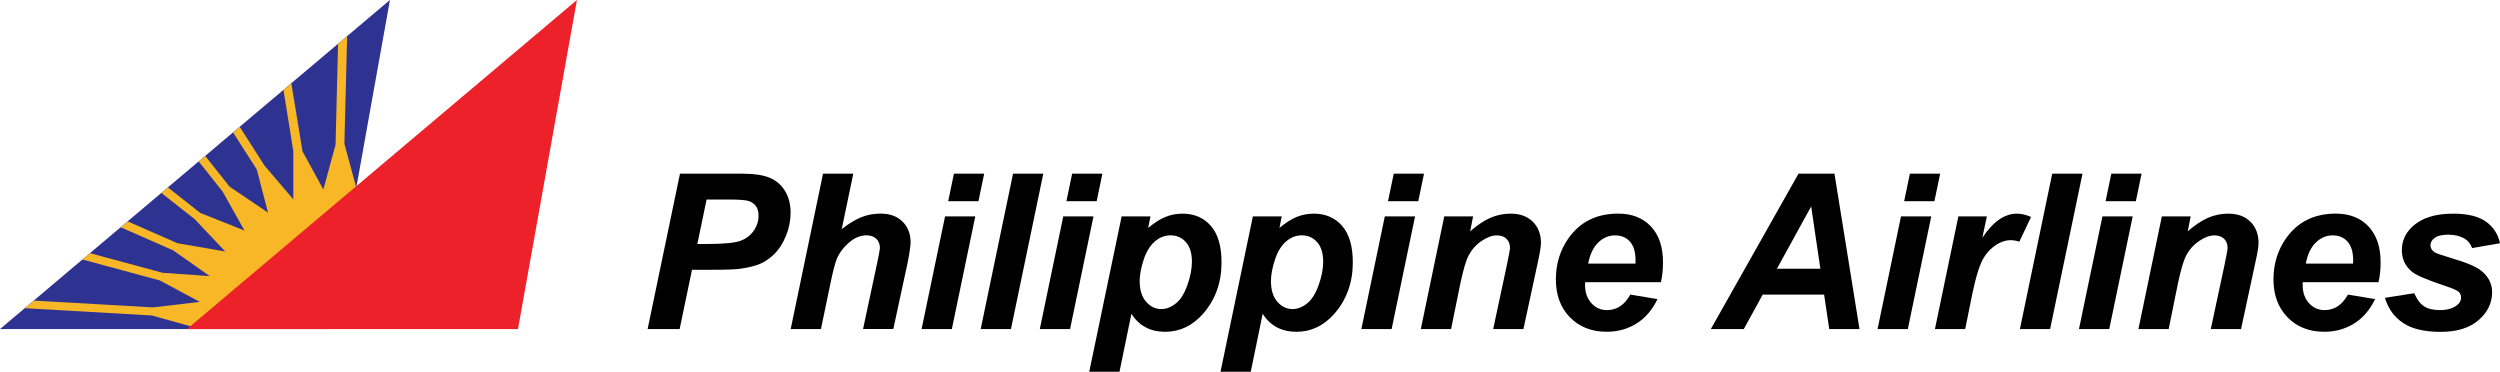 <?xml version="1.0" encoding="UTF-8" standalone="no"?>
<!-- Created with Inkscape (http://www.inkscape.org/) -->
<svg
   xmlns:dc="http://purl.org/dc/elements/1.1/"
   xmlns:cc="http://web.resource.org/cc/"
   xmlns:rdf="http://www.w3.org/1999/02/22-rdf-syntax-ns#"
   xmlns:svg="http://www.w3.org/2000/svg"
   xmlns="http://www.w3.org/2000/svg"
   xmlns:xlink="http://www.w3.org/1999/xlink"
   xmlns:sodipodi="http://sodipodi.sourceforge.net/DTD/sodipodi-0.dtd"
   xmlns:inkscape="http://www.inkscape.org/namespaces/inkscape"
   width="854"
   height="127"
   id="svg2"
   sodipodi:version="0.32"
   inkscape:version="0.45.1"
   version="1.0">
  <g
     inkscape:label="Layer 1"
     inkscape:groupmode="layer"
     id="layer1"
     transform="translate(2607.749,-557.73)">
    <polygon
       style="fill:#2e3291"
       points="227.48,758.361 237.369,758.361 239.131,748.529 227.48,758.361 "
       id="polygon185"
       transform="matrix(11.433,0,0,11.433,-5208.53,-8000.208)" />
    <path
       style="fill:#f7b727;fill-rule:evenodd"
       id="path195"
       d="M 237.77,752.824 L 237.852,749.609 L 237.581,749.838 L 237.506,752.852 L 237.142,754.191 L 237.141,754.191 L 237.142,754.191 L 236.518,753.049 L 236.185,751.016 L 235.95,751.214 L 236.244,753.049 L 236.244,754.486 L 236.252,754.483 C 236.247,754.485 236.242,754.486 236.238,754.489 L 236.244,754.486 L 235.383,753.476 L 234.643,752.318 L 234.444,752.486 L 235.152,753.593 L 235.488,754.882 L 235.497,754.878 C 235.491,754.881 235.485,754.886 235.479,754.89 L 235.488,754.882 L 234.339,754.106 L 233.611,753.189 L 233.416,753.352 L 234.137,754.261 L 234.785,755.419 L 233.464,754.891 L 232.496,754.129 L 232.301,754.293 L 233.298,755.079 L 234.211,756.044 L 234.22,756.034 C 234.215,756.04 234.21,756.046 234.206,756.052 L 234.211,756.044 L 232.778,755.796 L 231.294,755.143 L 231.086,755.32 L 232.654,756.01 L 233.748,756.78 L 233.756,756.767 C 233.751,756.778 233.747,756.787 233.742,756.795 L 233.748,756.779 L 232.338,756.68 L 230.167,756.093 L 229.942,756.283 L 232.255,756.909 L 233.449,757.549 L 232.051,757.714 L 228.487,757.511 L 228.22,757.738 L 232.015,757.955 L 233.306,758.315 L 238.167,754.288 L 237.77,752.824 z "
       clip-rule="evenodd"
       clip-path="url(#SVGID_16_)"
       transform="matrix(11.433,0,0,11.433,-5208.53,-8000.208)" />
    <polygon
       style="fill:#ed2129;fill-rule:evenodd"
       id="polygon197"
       points="233.067,758.361 242.956,758.361 244.718,748.529 233.067,758.361 "
       clip-rule="evenodd"
       clip-path="url(#SVGID_16_)"
       transform="matrix(11.433,0,0,11.433,-5208.53,-8000.208)" />
    <path
       style="fill-rule:evenodd"
       id="path199"
       d="M 247.787,758.361 L 246.83,758.361 L 247.797,753.719 L 249.677,753.719 C 250.011,753.719 250.275,753.759 250.47,753.838 C 250.664,753.917 250.819,754.048 250.932,754.23 C 251.046,754.413 251.102,754.631 251.102,754.884 C 251.102,755.117 251.057,755.347 250.967,755.567 C 250.877,755.789 250.766,755.967 250.635,756.1 C 250.504,756.233 250.363,756.334 250.211,756.403 C 250.06,756.471 249.857,756.523 249.601,756.559 C 249.452,756.58 249.172,756.59 248.763,756.59 L 248.156,756.59 L 247.787,758.361 z M 248.316,755.819 L 248.607,755.819 C 249.106,755.819 249.439,755.787 249.606,755.724 C 249.773,755.661 249.905,755.562 250.001,755.423 C 250.097,755.284 250.145,755.133 250.145,754.968 C 250.145,754.857 250.12,754.766 250.071,754.695 C 250.022,754.625 249.953,754.572 249.864,754.539 C 249.776,754.508 249.577,754.491 249.27,754.491 L 248.592,754.491 L 248.316,755.819 z "
       clip-rule="evenodd"
       clip-path="url(#SVGID_16_)"
       transform="matrix(11.433,0,0,11.433,-5208.53,-8000.208)" />
    <path
       style="fill-rule:evenodd"
       id="path201"
       d="M 252.009,758.361 L 251.105,758.361 L 252.071,753.719 L 252.975,753.719 L 252.63,755.374 C 252.838,755.211 253.032,755.094 253.212,755.02 C 253.392,754.948 253.585,754.912 253.791,754.912 C 254.068,754.912 254.286,754.991 254.447,755.151 C 254.608,755.31 254.688,755.519 254.688,755.777 C 254.682,755.91 254.651,756.119 254.594,756.401 L 254.171,758.36 L 253.267,758.36 L 253.694,756.363 C 253.739,756.146 253.765,756.007 253.771,755.943 C 253.771,755.827 253.735,755.735 253.663,755.665 C 253.591,755.597 253.494,755.561 253.37,755.561 C 253.214,755.561 253.064,755.613 252.92,755.719 C 252.733,755.86 252.592,756.032 252.494,756.235 C 252.441,756.348 252.372,756.612 252.286,757.028 L 252.009,758.361 z "
       clip-rule="evenodd"
       clip-path="url(#SVGID_16_)"
       transform="matrix(11.433,0,0,11.433,-5208.53,-8000.208)" />
    <path
       style="fill-rule:evenodd"
       id="path203"
       d="M 255.717,754.995 L 256.62,754.995 L 255.92,758.361 L 255.016,758.361 L 255.717,754.995 z M 255.982,753.719 L 256.886,753.719 L 256.715,754.541 L 255.811,754.541 L 255.982,753.719 z "
       clip-rule="evenodd"
       clip-path="url(#SVGID_16_)"
       transform="matrix(11.433,0,0,11.433,-5208.53,-8000.208)" />
    <polygon
       style="fill-rule:evenodd"
       id="polygon205"
       points="256.782,758.361 257.748,753.719 258.652,753.719 257.686,758.361 256.782,758.361 "
       clip-rule="evenodd"
       clip-path="url(#SVGID_16_)"
       transform="matrix(11.433,0,0,11.433,-5208.53,-8000.208)" />
    <path
       style="fill-rule:evenodd"
       id="path207"
       d="M 259.249,754.995 L 260.152,754.995 L 259.452,758.361 L 258.548,758.361 L 259.249,754.995 z M 259.514,753.719 L 260.418,753.719 L 260.247,754.541 L 259.343,754.541 L 259.514,753.719 z "
       clip-rule="evenodd"
       clip-path="url(#SVGID_16_)"
       transform="matrix(11.433,0,0,11.433,-5208.53,-8000.208)" />
    <path
       style="fill-rule:evenodd"
       id="path209"
       d="M 260.993,754.995 L 261.855,754.995 L 261.786,755.34 C 261.968,755.187 262.14,755.078 262.299,755.012 C 262.459,754.947 262.63,754.913 262.812,754.913 C 263.163,754.913 263.445,755.035 263.658,755.278 C 263.871,755.521 263.978,755.884 263.978,756.368 C 263.978,756.974 263.793,757.487 263.423,757.908 C 263.105,758.264 262.73,758.443 262.297,758.443 C 261.85,758.443 261.513,758.264 261.285,757.905 L 260.929,759.637 L 260.025,759.637 L 260.993,754.995 z M 261.532,756.927 C 261.532,757.192 261.596,757.398 261.724,757.545 C 261.851,757.691 262.001,757.764 262.175,757.764 C 262.324,757.764 262.469,757.709 262.608,757.599 C 262.748,757.491 262.863,757.308 262.955,757.054 C 263.047,756.799 263.093,756.563 263.093,756.347 C 263.093,756.094 263.032,755.899 262.912,755.764 C 262.792,755.629 262.639,755.561 262.453,755.561 C 262.28,755.561 262.122,755.624 261.98,755.748 C 261.838,755.872 261.727,756.055 261.649,756.296 C 261.571,756.537 261.532,756.748 261.532,756.927"
       clip-rule="evenodd"
       clip-path="url(#SVGID_16_)"
       transform="matrix(11.433,0,0,11.433,-5208.53,-8000.208)" />
    <path
       style="fill-rule:evenodd"
       id="path211"
       d="M 264.914,754.995 L 265.776,754.995 L 265.708,755.34 C 265.89,755.187 266.062,755.078 266.221,755.012 C 266.38,754.947 266.552,754.913 266.734,754.913 C 267.085,754.913 267.367,755.035 267.58,755.278 C 267.793,755.521 267.9,755.884 267.9,756.368 C 267.9,756.974 267.714,757.487 267.345,757.908 C 267.028,758.264 266.652,758.443 266.219,758.443 C 265.772,758.443 265.435,758.264 265.207,757.905 L 264.851,759.637 L 263.947,759.637 L 264.914,754.995 z M 265.454,756.927 C 265.454,757.192 265.518,757.398 265.645,757.545 C 265.773,757.691 265.923,757.764 266.097,757.764 C 266.246,757.764 266.391,757.709 266.53,757.599 C 266.669,757.491 266.785,757.308 266.877,757.054 C 266.969,756.799 267.015,756.563 267.015,756.347 C 267.015,756.094 266.954,755.899 266.834,755.764 C 266.714,755.629 266.561,755.561 266.375,755.561 C 266.202,755.561 266.044,755.624 265.902,755.748 C 265.759,755.872 265.649,756.055 265.571,756.296 C 265.493,756.537 265.454,756.748 265.454,756.927"
       clip-rule="evenodd"
       clip-path="url(#SVGID_16_)"
       transform="matrix(11.433,0,0,11.433,-5208.53,-8000.208)" />
    <path
       style="fill-rule:evenodd"
       id="path213"
       d="M 268.856,754.995 L 269.76,754.995 L 269.06,758.361 L 268.156,758.361 L 268.856,754.995 z M 269.123,753.719 L 270.027,753.719 L 269.856,754.541 L 268.952,754.541 L 269.123,753.719 z "
       clip-rule="evenodd"
       clip-path="url(#SVGID_16_)"
       transform="matrix(11.433,0,0,11.433,-5208.53,-8000.208)" />
    <path
       style="fill-rule:evenodd"
       id="path215"
       d="M 270.632,754.995 L 271.494,754.995 L 271.407,755.44 C 271.625,755.251 271.829,755.115 272.018,755.034 C 272.208,754.953 272.407,754.913 272.616,754.913 C 272.897,754.913 273.118,754.994 273.279,755.155 C 273.441,755.316 273.522,755.53 273.522,755.797 C 273.519,755.915 273.48,756.138 273.407,756.465 L 272.998,758.361 L 272.094,758.361 L 272.501,756.459 C 272.56,756.175 272.593,756.004 272.597,755.947 C 272.597,755.828 272.562,755.733 272.492,755.664 C 272.422,755.597 272.324,755.562 272.199,755.562 C 272.063,755.562 271.912,755.618 271.746,755.73 C 271.579,755.842 271.449,755.991 271.354,756.174 C 271.284,756.307 271.205,756.574 271.117,756.98 L 270.836,758.361 L 269.932,758.361 L 270.632,754.995 z "
       clip-rule="evenodd"
       clip-path="url(#SVGID_16_)"
       transform="matrix(11.433,0,0,11.433,-5208.53,-8000.208)" />
    <path
       style="fill-rule:evenodd"
       id="path217"
       d="M 277.106,756.961 L 274.843,756.961 C 274.84,756.997 274.839,757.024 274.839,757.043 C 274.839,757.269 274.902,757.449 275.029,757.588 C 275.155,757.727 275.309,757.795 275.491,757.795 C 275.79,757.795 276.023,757.64 276.19,757.331 L 277.004,757.466 C 276.846,757.791 276.636,758.036 276.372,758.198 C 276.109,758.361 275.813,758.442 275.486,758.442 C 275.036,758.442 274.671,758.299 274.389,758.012 C 274.108,757.726 273.967,757.346 273.967,756.874 C 273.967,756.412 274.094,756.002 274.348,755.642 C 274.694,755.156 275.188,754.912 275.831,754.912 C 276.24,754.912 276.565,755.04 276.807,755.295 C 277.048,755.551 277.168,755.907 277.168,756.367 C 277.168,756.588 277.147,756.785 277.106,756.961 M 276.345,756.405 C 276.347,756.365 276.348,756.335 276.348,756.313 C 276.348,756.062 276.293,755.875 276.182,755.75 C 276.07,755.625 275.922,755.562 275.735,755.562 C 275.549,755.562 275.381,755.632 275.233,755.775 C 275.086,755.918 274.985,756.128 274.933,756.405 L 276.345,756.405 z "
       clip-rule="evenodd"
       clip-path="url(#SVGID_16_)"
       transform="matrix(11.433,0,0,11.433,-5208.53,-8000.208)" />
    <path
       style="fill-rule:evenodd"
       id="path219"
       d="M 281.982,757.332 L 280.147,757.332 L 279.582,758.361 L 278.597,758.361 L 281.217,753.718 L 282.291,753.718 L 283.039,758.361 L 282.135,758.361 L 281.982,757.332 z M 281.87,756.559 L 281.595,754.697 L 280.572,756.559 L 281.87,756.559 z "
       clip-rule="evenodd"
       clip-path="url(#SVGID_16_)"
       transform="matrix(11.433,0,0,11.433,-5208.53,-8000.208)" />
    <path
       style="fill-rule:evenodd"
       id="path221"
       d="M 284.279,754.995 L 285.183,754.995 L 284.483,758.361 L 283.579,758.361 L 284.279,754.995 z M 284.545,753.719 L 285.449,753.719 L 285.277,754.541 L 284.373,754.541 L 284.545,753.719 z "
       clip-rule="evenodd"
       clip-path="url(#SVGID_16_)"
       transform="matrix(11.433,0,0,11.433,-5208.53,-8000.208)" />
    <path
       style="fill-rule:evenodd"
       id="path223"
       d="M 285.993,754.995 L 286.844,754.995 L 286.71,755.633 C 287.028,755.154 287.373,754.913 287.743,754.913 C 287.874,754.913 288.014,754.945 288.165,755.012 L 287.815,755.75 C 287.731,755.722 287.643,755.706 287.549,755.706 C 287.391,755.706 287.23,755.766 287.066,755.885 C 286.903,756.004 286.775,756.162 286.683,756.362 C 286.591,756.561 286.5,756.876 286.41,757.308 L 286.197,758.362 L 285.293,758.362 L 285.993,754.995 z "
       clip-rule="evenodd"
       clip-path="url(#SVGID_16_)"
       transform="matrix(11.433,0,0,11.433,-5208.53,-8000.208)" />
    <polygon
       style="fill-rule:evenodd"
       id="polygon225"
       points="287.832,758.361 288.797,753.719 289.702,753.719 288.734,758.361 287.832,758.361 "
       clip-rule="evenodd"
       clip-path="url(#SVGID_16_)"
       transform="matrix(11.433,0,0,11.433,-5208.53,-8000.208)" />
    <path
       style="fill-rule:evenodd"
       id="path227"
       d="M 290.298,754.995 L 291.202,754.995 L 290.501,758.361 L 289.597,758.361 L 290.298,754.995 z M 290.563,753.719 L 291.467,753.719 L 291.296,754.541 L 290.392,754.541 L 290.563,753.719 z "
       clip-rule="evenodd"
       clip-path="url(#SVGID_16_)"
       transform="matrix(11.433,0,0,11.433,-5208.53,-8000.208)" />
    <path
       style="fill-rule:evenodd"
       id="path229"
       d="M 292.073,754.995 L 292.934,754.995 L 292.847,755.44 C 293.066,755.251 293.269,755.115 293.459,755.034 C 293.649,754.953 293.847,754.913 294.057,754.913 C 294.338,754.913 294.559,754.994 294.72,755.155 C 294.882,755.316 294.962,755.53 294.962,755.797 C 294.96,755.915 294.921,756.138 294.847,756.465 L 294.439,758.361 L 293.535,758.361 L 293.942,756.459 C 294.001,756.175 294.034,756.004 294.038,755.947 C 294.038,755.828 294.003,755.733 293.932,755.664 C 293.863,755.597 293.765,755.562 293.64,755.562 C 293.504,755.562 293.352,755.618 293.187,755.73 C 293.02,755.842 292.889,755.991 292.795,756.174 C 292.724,756.307 292.645,756.574 292.557,756.98 L 292.277,758.361 L 291.373,758.361 L 292.073,754.995 z "
       clip-rule="evenodd"
       clip-path="url(#SVGID_16_)"
       transform="matrix(11.433,0,0,11.433,-5208.53,-8000.208)" />
    <path
       style="fill-rule:evenodd"
       id="path231"
       d="M 298.546,756.961 L 296.283,756.961 C 296.281,756.997 296.28,757.024 296.28,757.043 C 296.28,757.269 296.343,757.449 296.469,757.588 C 296.596,757.727 296.75,757.795 296.933,757.795 C 297.231,757.795 297.464,757.64 297.632,757.331 L 298.445,757.466 C 298.287,757.791 298.077,758.036 297.813,758.198 C 297.549,758.361 297.254,758.442 296.926,758.442 C 296.477,758.442 296.111,758.299 295.83,758.012 C 295.549,757.726 295.408,757.346 295.408,756.874 C 295.408,756.412 295.535,756.002 295.789,755.642 C 296.135,755.156 296.629,754.912 297.272,754.912 C 297.681,754.912 298.006,755.04 298.247,755.295 C 298.488,755.551 298.609,755.907 298.609,756.367 C 298.609,756.588 298.588,756.785 298.546,756.961 M 297.786,756.405 C 297.788,756.365 297.789,756.335 297.789,756.313 C 297.789,756.062 297.734,755.875 297.622,755.75 C 297.511,755.625 297.362,755.562 297.176,755.562 C 296.989,755.562 296.822,755.632 296.675,755.775 C 296.526,755.918 296.426,756.128 296.374,756.405 L 297.786,756.405 z "
       clip-rule="evenodd"
       clip-path="url(#SVGID_16_)"
       transform="matrix(11.433,0,0,11.433,-5208.53,-8000.208)" />
    <path
       style="fill-rule:evenodd"
       id="path233"
       d="M 298.739,757.428 L 299.614,757.29 C 299.693,757.475 299.79,757.604 299.907,757.68 C 300.023,757.757 300.182,757.794 300.384,757.794 C 300.592,757.794 300.759,757.748 300.883,757.654 C 300.97,757.591 301.014,757.512 301.014,757.421 C 301.014,757.359 300.993,757.304 300.948,757.255 C 300.902,757.209 300.776,757.152 300.572,757.084 C 300.021,756.902 299.682,756.758 299.551,756.652 C 299.347,756.487 299.244,756.271 299.244,756.004 C 299.244,755.738 299.344,755.508 299.542,755.316 C 299.819,755.046 300.23,754.913 300.775,754.913 C 301.208,754.913 301.535,754.993 301.756,755.151 C 301.977,755.311 302.118,755.525 302.177,755.796 L 301.343,755.942 C 301.298,755.819 301.227,755.727 301.127,755.665 C 300.991,755.583 300.827,755.541 300.636,755.541 C 300.446,755.541 300.308,755.573 300.224,755.637 C 300.14,755.701 300.098,755.774 300.098,755.857 C 300.098,755.942 300.14,756.011 300.224,756.067 C 300.278,756.101 300.448,756.16 300.735,756.245 C 301.177,756.374 301.474,756.5 301.625,756.626 C 301.836,756.801 301.941,757.013 301.941,757.261 C 301.941,757.58 301.806,757.858 301.539,758.092 C 301.27,758.327 300.893,758.445 300.406,758.445 C 299.92,758.445 299.545,758.357 299.28,758.179 C 299.013,758 298.833,757.75 298.739,757.428"
       clip-rule="evenodd"
       clip-path="url(#SVGID_16_)"
       transform="matrix(11.433,0,0,11.433,-5208.53,-8000.208)" />
  </g>
</svg>
